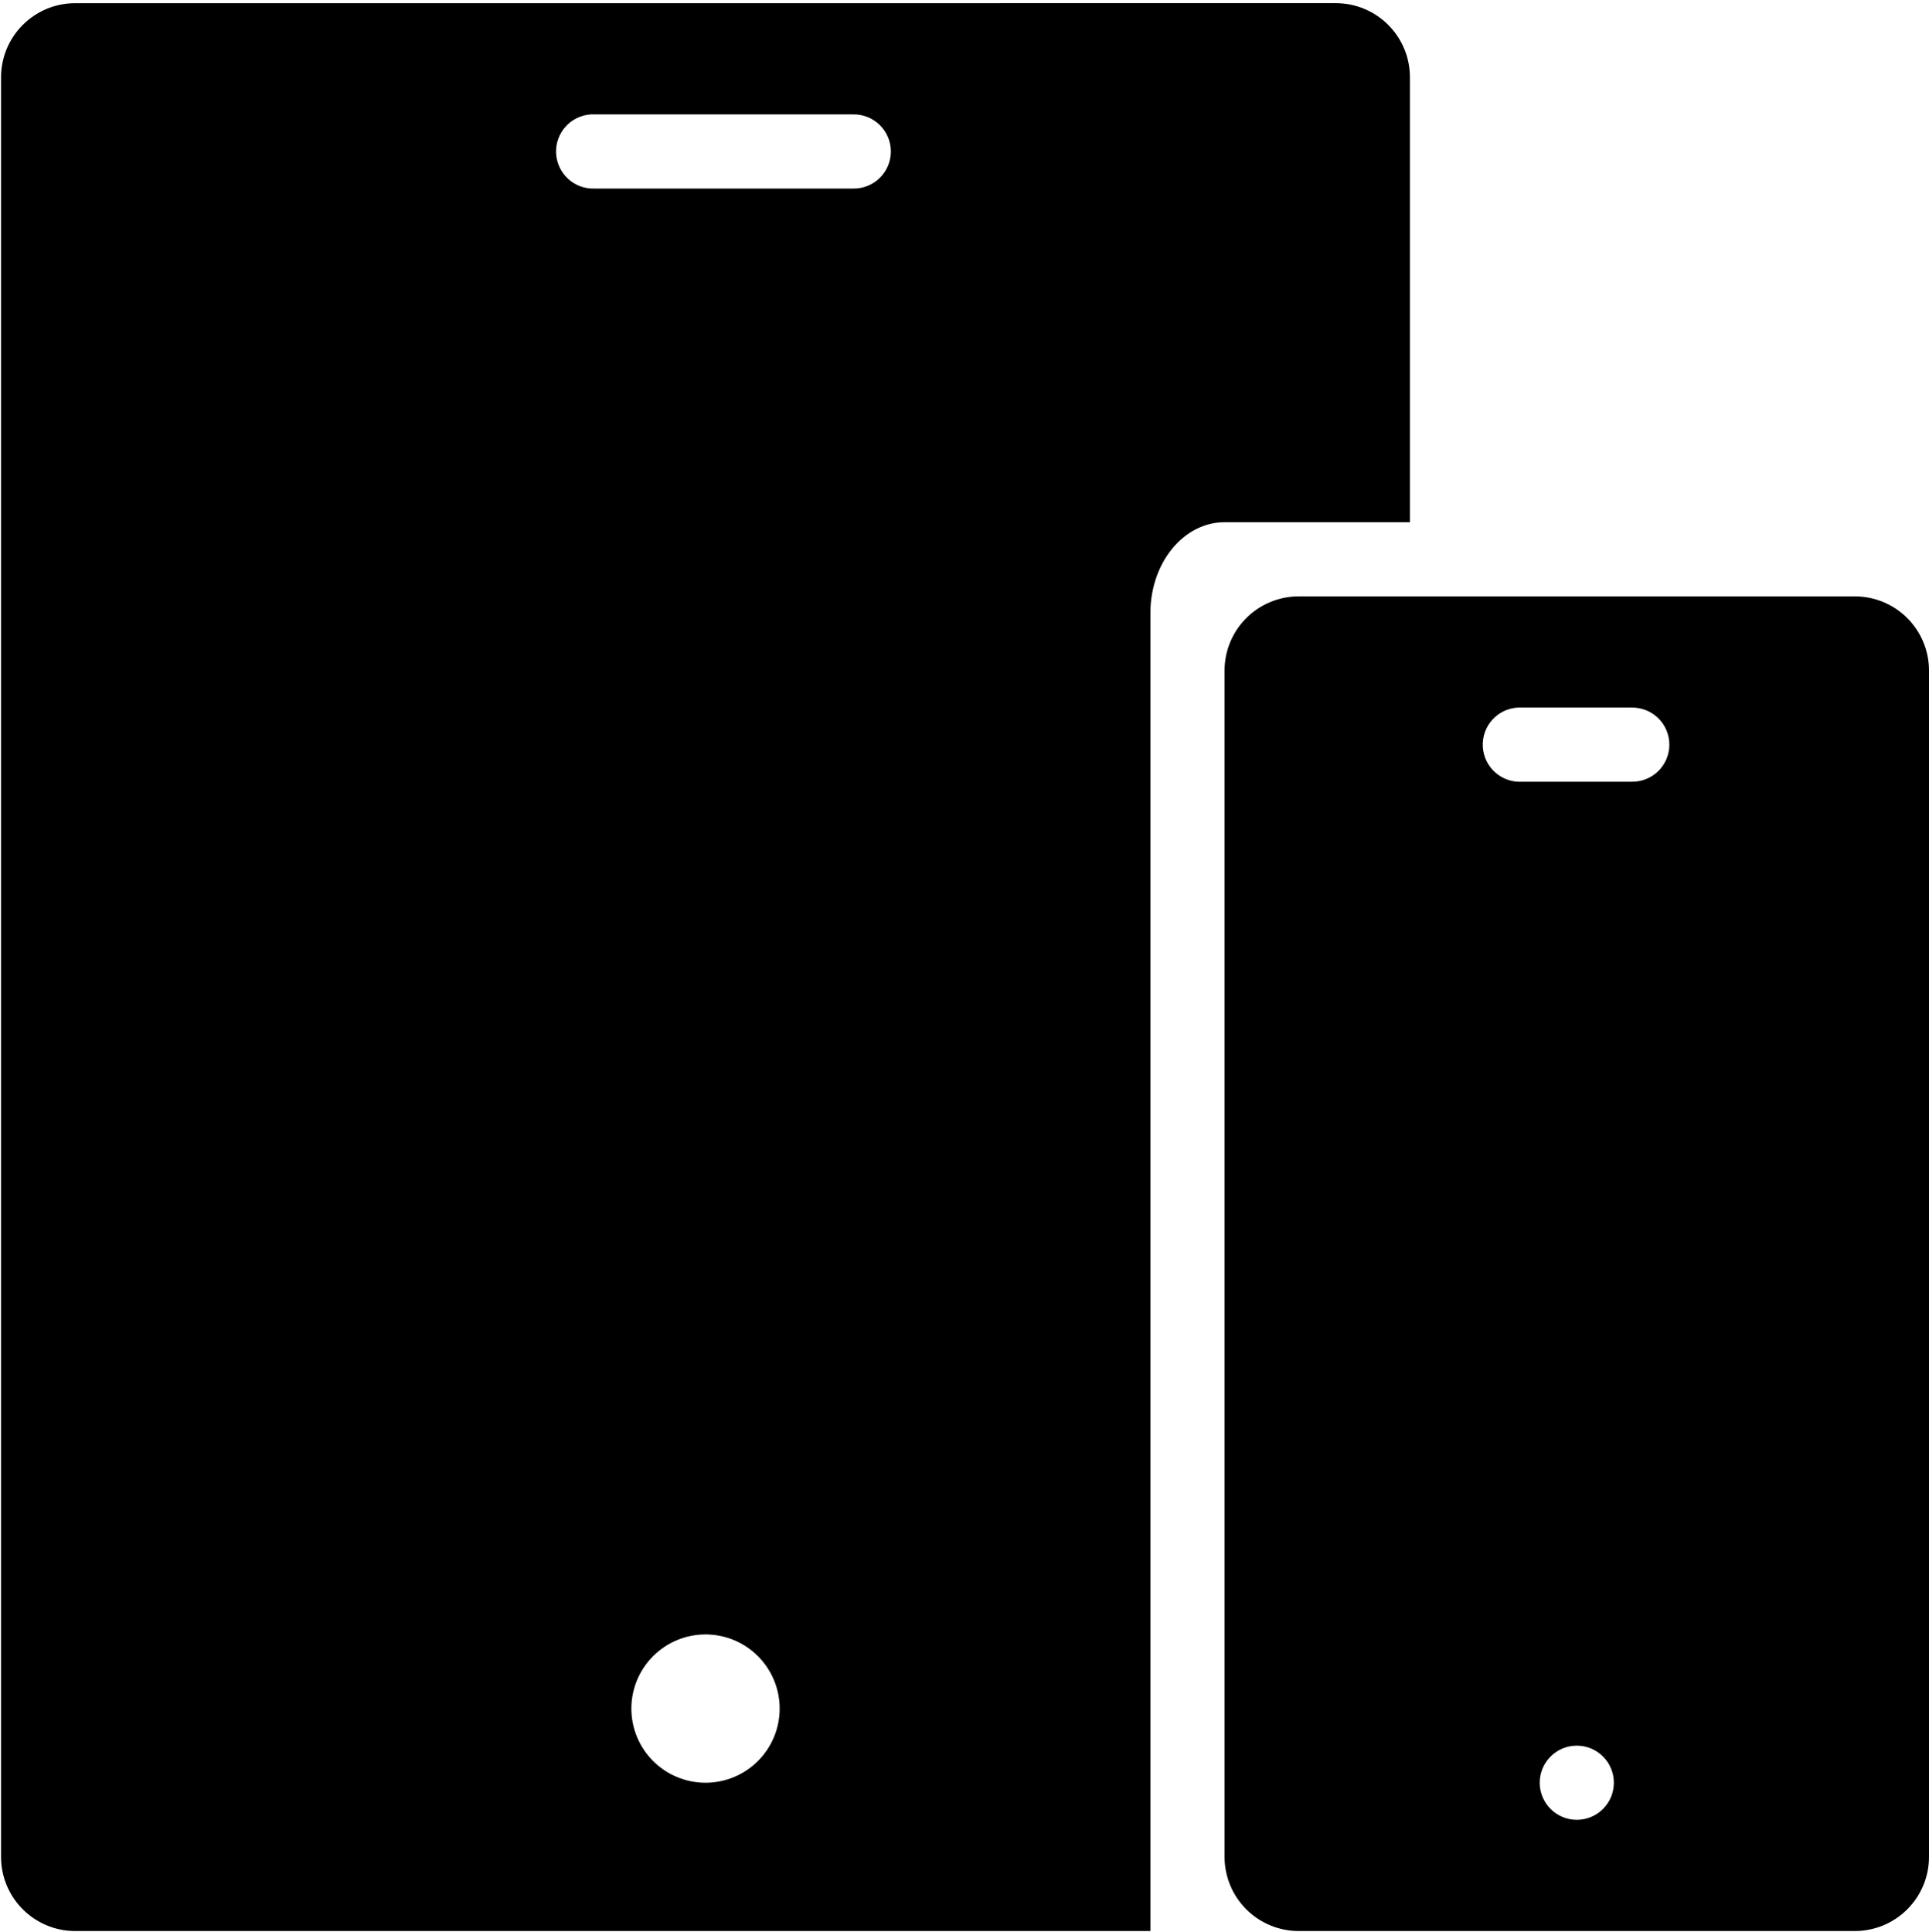 <svg width="607" height="608" viewBox="0 0 607 608" fill="none" xmlns="http://www.w3.org/2000/svg">
<path fill-rule="evenodd" clip-rule="evenodd" d="M23.667 1C10.781 1 0.333 11.448 0.333 24.333V584.333C0.333 597.219 10.781 607.667 23.667 607.667H362V192.853C362 185.291 364.453 178.036 368.833 172.681C373.208 167.332 379.146 164.327 385.333 164.327H443.667V24.327C443.667 11.442 433.219 0.994 420.333 0.994L23.667 1ZM186 36C186.396 35.979 186.792 35.979 187.188 36H268.49C271.615 35.953 274.626 37.161 276.855 39.354C279.079 41.547 280.334 44.542 280.334 47.667C280.334 50.792 279.079 53.786 276.855 55.979C274.626 58.172 271.615 59.38 268.49 59.333H187.188C180.766 59.625 175.313 54.677 174.99 48.255C174.662 41.833 179.583 36.359 186 36H186ZM222.005 514.333C228.193 514.333 234.13 516.792 238.505 521.167C242.88 525.542 245.339 531.479 245.339 537.667C245.339 543.854 242.88 549.792 238.505 554.167C234.13 558.542 228.193 561 222.005 561C215.818 561 209.88 558.542 205.505 554.167C201.13 549.792 198.672 543.854 198.672 537.667C198.672 531.479 201.13 525.542 205.505 521.167C209.88 516.792 215.818 514.333 222.005 514.333Z" fill="black"/>
<path fill-rule="evenodd" clip-rule="evenodd" d="M408.667 187.667C402.479 187.667 396.542 190.125 392.167 194.5C387.792 198.875 385.333 204.813 385.333 211V584.333C385.333 590.521 387.792 596.458 392.167 600.833C396.542 605.208 402.479 607.667 408.667 607.667H583.667C589.854 607.667 595.792 605.208 600.167 600.833C604.542 596.458 607 590.521 607 584.333V211C607 204.813 604.542 198.875 600.167 194.5C595.792 190.125 589.854 187.667 583.667 187.667H408.667ZM477.661 222.667C478.057 222.646 478.453 222.646 478.849 222.667H513.485C516.605 222.625 519.61 223.839 521.829 226.031C524.047 228.224 525.297 231.214 525.297 234.333C525.297 237.453 524.047 240.443 521.829 242.636C519.61 244.823 516.605 246.037 513.485 246H478.849C472.406 246.328 466.917 241.37 466.588 234.927C466.26 228.479 471.219 222.995 477.661 222.667H477.661ZM496.167 549.333C502.609 549.333 507.833 554.557 507.833 561C507.833 567.443 502.609 572.667 496.167 572.667C489.724 572.667 484.5 567.443 484.5 561C484.5 554.557 489.724 549.333 496.167 549.333Z" fill="black"/>
</svg>
